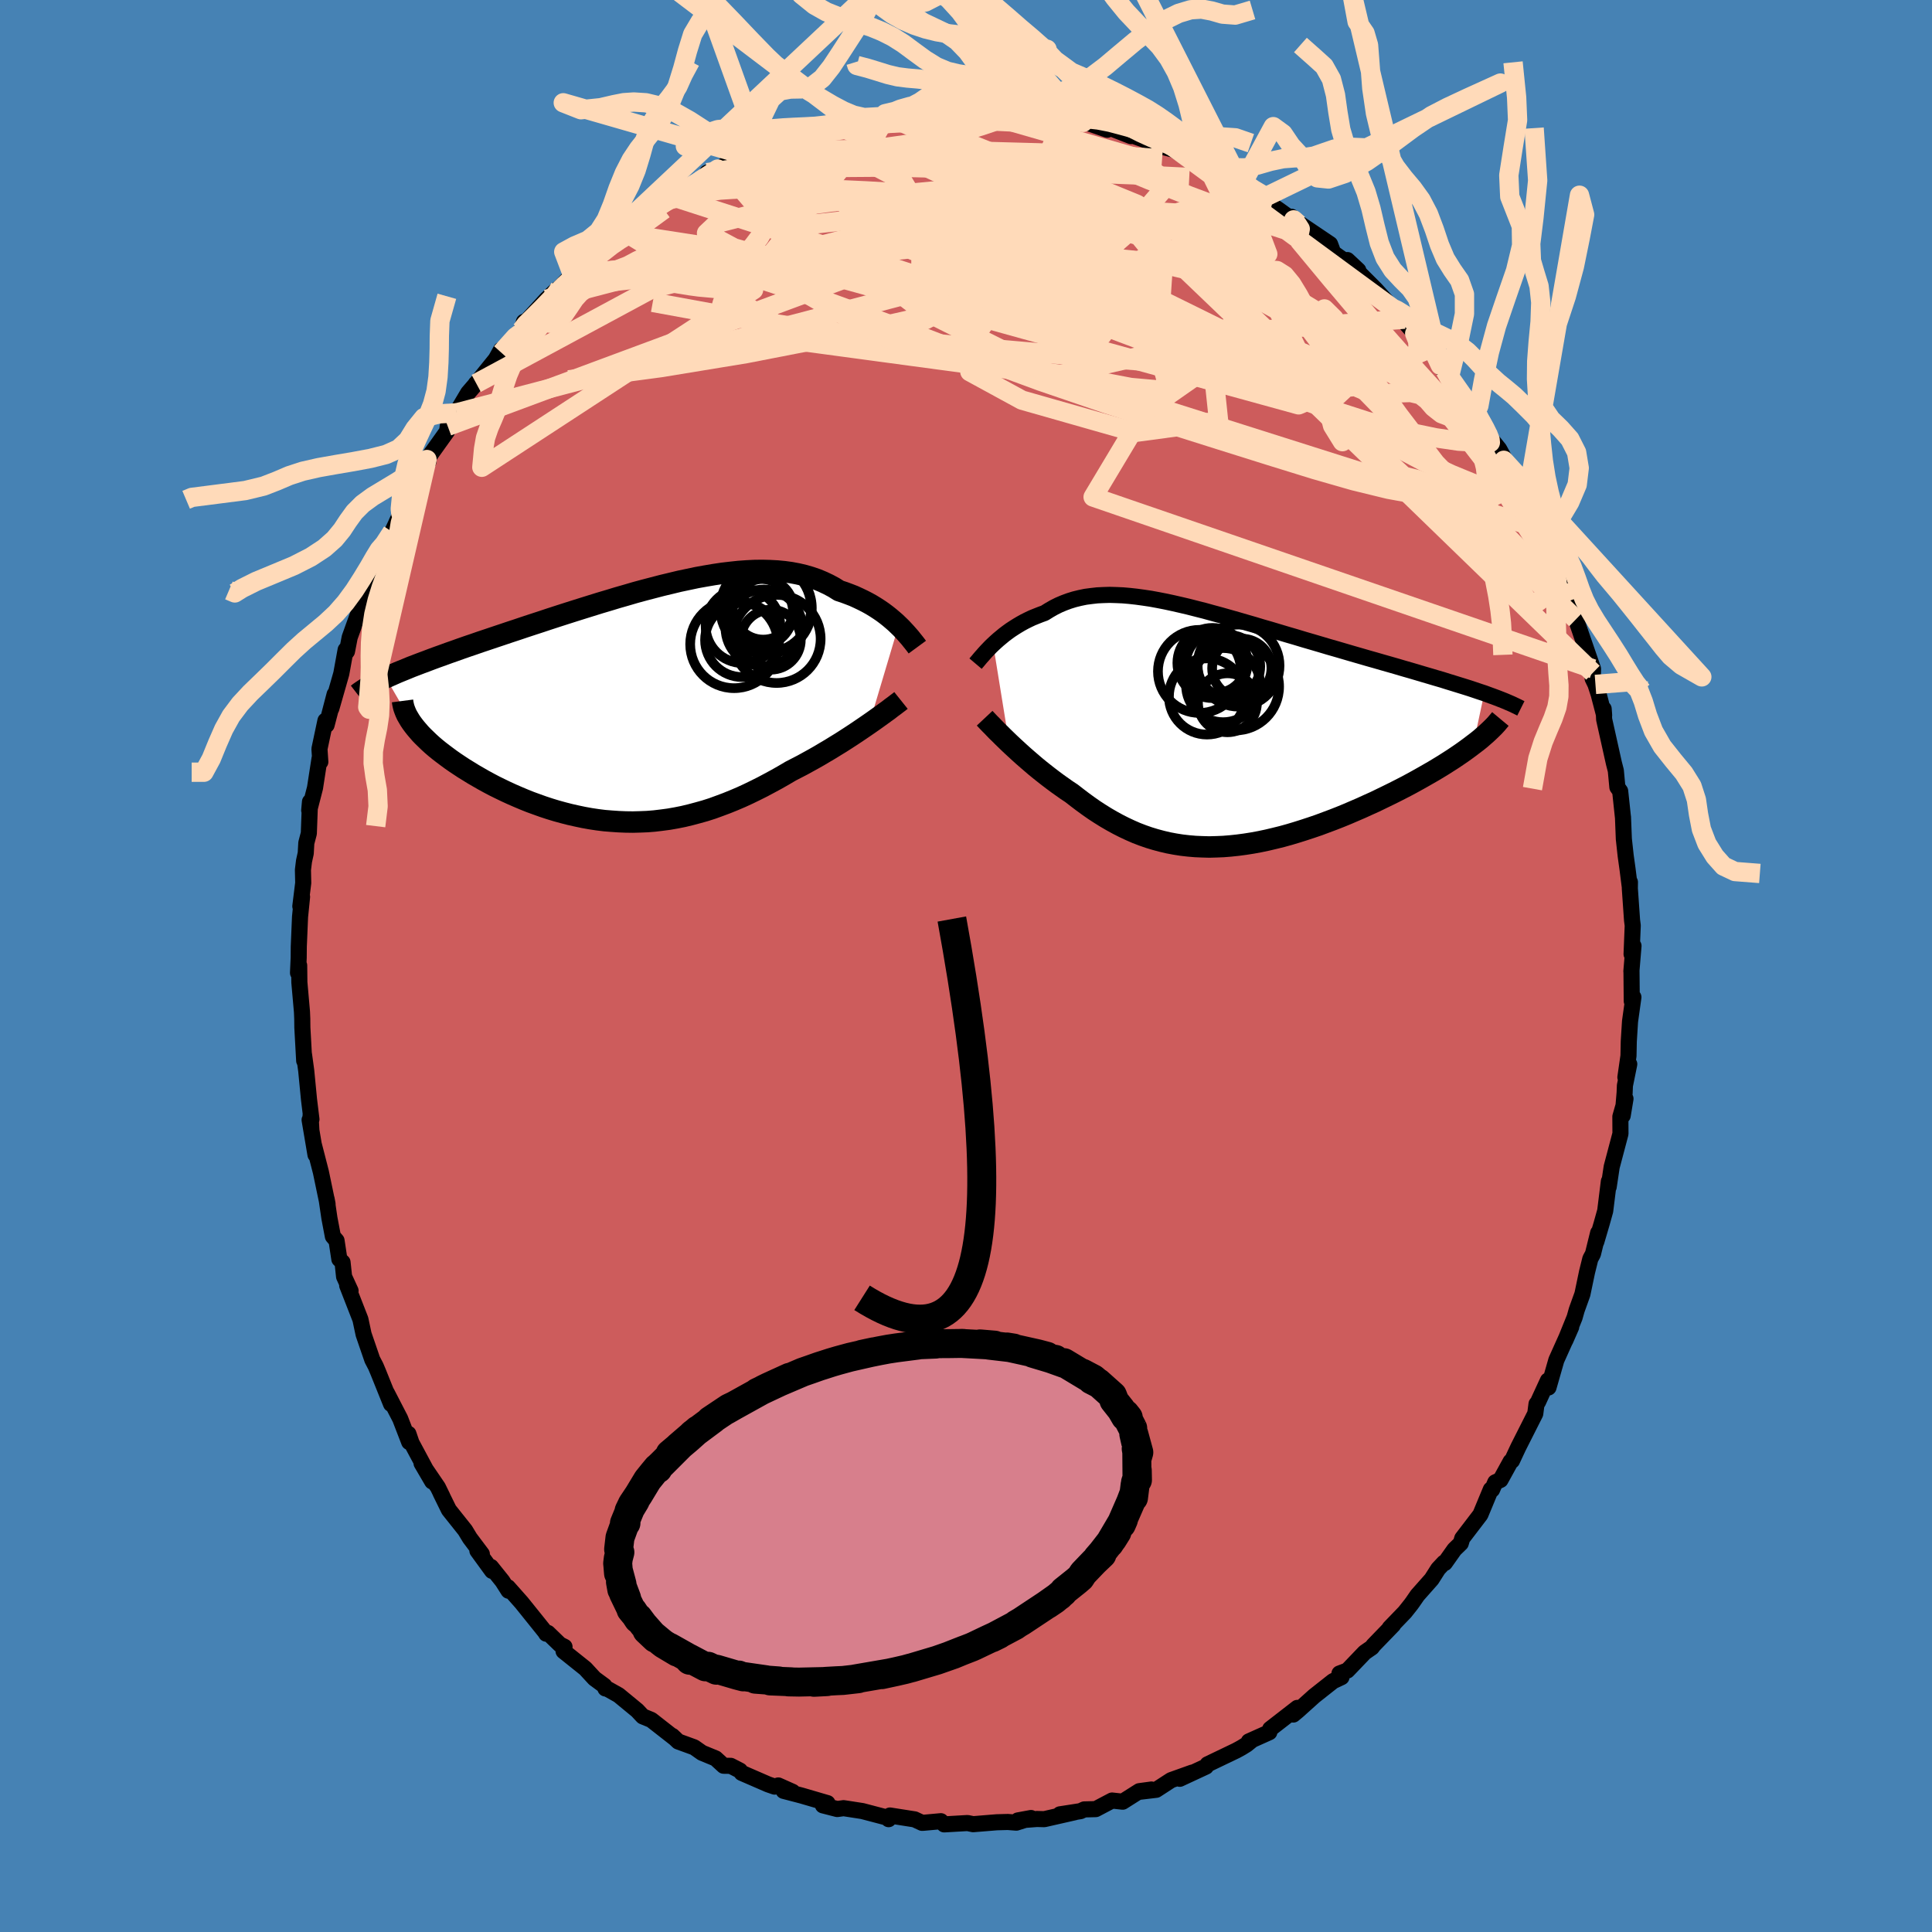 <svg viewBox="-100 -100 200 200" xmlns="http://www.w3.org/2000/svg" width="500" height="500" id="face-svg">
    <defs>
      <clipPath id="leftEyeClipPath">
        <polyline points="27.57,-8.18 27.28,-8.46 26.97,-8.73 26.64,-9.01 26.3,-9.28 25.94,-9.55 25.56,-9.81 25.16,-10.07 24.75,-10.32 24.32,-10.56 23.87,-10.79 23.41,-11.01 22.93,-11.23 22.44,-11.42 21.93,-11.61 21.41,-11.78 20.87,-12.12 20.31,-12.42 19.72,-12.7 19.12,-12.95 18.48,-13.17 17.83,-13.36 17.15,-13.52 16.46,-13.65 15.74,-13.75 15,-13.82 14.24,-13.86 13.46,-13.88 12.66,-13.87 11.85,-13.83 11.02,-13.77 10.18,-13.68 9.33,-13.58 8.46,-13.45 7.58,-13.3 6.69,-13.14 5.79,-12.95 4.89,-12.76 3.98,-12.54 3.06,-12.32 2.14,-12.08 1.22,-11.84 0.3,-11.59 -0.62,-11.32 -1.53,-11.06 -2.45,-10.78 -3.36,-10.51 -4.26,-10.23 -5.16,-9.95 -6.05,-9.67 -6.93,-9.39 -7.8,-9.11 -8.66,-8.83 -9.5,-8.55 -10.33,-8.28 -11.15,-8.01 -11.95,-7.74 -12.74,-7.48 -13.51,-7.22 -14.26,-6.97 -15,-6.72 -15.72,-6.48 -16.41,-6.24 -17.09,-6.01 -17.75,-5.78 -18.39,-5.55 -19.02,-5.33 -19.62,-5.11 -20.21,-4.9 -20.78,-4.69 -21.33,-4.48 -21.87,-4.28 -22.39,-4.08 -22.89,-3.89 -23.37,-3.69 -23.84,-3.5 -24.28,-3.32 -24.71,-3.13 -25.12,-2.95 -25.51,-2.77 -22.64,2.17 -22.42,2.45 -22.18,2.73 -21.93,3.02 -21.65,3.31 -21.35,3.6 -21.04,3.9 -20.71,4.2 -20.36,4.5 -19.99,4.8 -19.6,5.1 -19.2,5.4 -18.78,5.71 -18.35,6.01 -17.9,6.31 -17.43,6.62 -16.94,6.92 -16.44,7.23 -15.92,7.53 -15.38,7.84 -14.83,8.14 -14.26,8.44 -13.67,8.73 -13.07,9.02 -12.46,9.3 -11.84,9.57 -11.2,9.84 -10.55,10.1 -9.89,10.34 -9.22,10.58 -8.55,10.8 -7.86,11.01 -7.17,11.2 -6.47,11.38 -5.76,11.54 -5.05,11.69 -4.33,11.82 -3.6,11.93 -2.88,12.02 -2.14,12.08 -1.41,12.13 -0.67,12.16 0.07,12.17 0.81,12.15 1.56,12.12 2.3,12.06 3.05,11.97 3.8,11.87 4.54,11.74 5.29,11.59 6.04,11.41 6.79,11.21 7.54,11 8.29,10.76 9.03,10.49 9.78,10.21 10.52,9.91 11.27,9.59 12.01,9.25 12.75,8.89 13.49,8.52 14.22,8.13 14.96,7.73 15.68,7.32 16.41,6.89 17.01,6.58 17.61,6.27 18.21,5.94 18.79,5.62 19.37,5.29 19.94,4.95 20.5,4.62 21.05,4.28 21.59,3.95 22.12,3.61 22.63,3.28 23.13,2.95 23.62,2.62 24.09,2.3 24.54,1.99" />
      </clipPath>
      <clipPath id="rightEyeClipPath">
        <polyline points="-23.23,-8.7 -22.96,-8.95 -22.68,-9.2 -22.39,-9.44 -22.09,-9.69 -21.77,-9.93 -21.44,-10.17 -21.09,-10.4 -20.74,-10.62 -20.37,-10.84 -19.99,-11.05 -19.59,-11.25 -19.19,-11.44 -18.77,-11.61 -18.34,-11.78 -17.9,-11.94 -17.42,-12.24 -16.93,-12.52 -16.43,-12.77 -15.91,-12.99 -15.37,-13.19 -14.82,-13.36 -14.25,-13.5 -13.67,-13.62 -13.06,-13.7 -12.44,-13.77 -11.81,-13.8 -11.16,-13.82 -10.49,-13.8 -9.81,-13.77 -9.11,-13.71 -8.39,-13.63 -7.66,-13.53 -6.92,-13.42 -6.16,-13.28 -5.39,-13.13 -4.6,-12.96 -3.81,-12.78 -3,-12.59 -2.18,-12.38 -1.35,-12.17 -0.52,-11.94 0.33,-11.71 1.18,-11.47 2.03,-11.23 2.89,-10.98 3.76,-10.73 4.62,-10.47 5.49,-10.22 6.36,-9.96 7.23,-9.7 8.09,-9.45 8.95,-9.19 9.81,-8.94 10.66,-8.69 11.5,-8.44 12.34,-8.2 13.16,-7.96 13.98,-7.72 14.78,-7.49 15.57,-7.26 16.35,-7.04 17.11,-6.82 17.85,-6.61 18.58,-6.4 19.29,-6.19 19.99,-5.99 20.67,-5.79 21.34,-5.59 21.99,-5.4 22.63,-5.21 23.25,-5.03 23.85,-4.84 24.44,-4.66 25.02,-4.48 25.57,-4.31 26.11,-4.14 26.62,-3.97 27.12,-3.8 27.61,-3.64 26.48,1.66 26.1,1.95 25.69,2.25 25.27,2.55 24.83,2.85 24.37,3.16 23.9,3.46 23.4,3.78 22.89,4.09 22.36,4.41 21.82,4.72 21.26,5.04 20.69,5.36 20.11,5.68 19.51,6 18.89,6.32 18.26,6.64 17.61,6.96 16.95,7.28 16.27,7.61 15.58,7.92 14.88,8.24 14.16,8.55 13.44,8.86 12.71,9.16 11.97,9.45 11.22,9.73 10.47,10.01 9.71,10.27 8.95,10.52 8.19,10.76 7.42,10.99 6.66,11.2 5.89,11.39 5.13,11.57 4.37,11.73 3.61,11.87 2.85,11.99 2.1,12.09 1.35,12.17 0.61,12.23 -0.12,12.26 -0.85,12.28 -1.58,12.26 -2.29,12.23 -3,12.17 -3.7,12.09 -4.4,11.98 -5.09,11.85 -5.77,11.69 -6.44,11.51 -7.1,11.31 -7.76,11.08 -8.41,10.83 -9.05,10.55 -9.69,10.25 -10.32,9.93 -10.94,9.59 -11.56,9.23 -12.17,8.85 -12.77,8.46 -13.37,8.04 -13.96,7.61 -14.54,7.17 -15.12,6.72 -15.62,6.39 -16.1,6.05 -16.58,5.71 -17.05,5.36 -17.51,5.01 -17.97,4.65 -18.41,4.3 -18.85,3.94 -19.27,3.58 -19.69,3.22 -20.09,2.87 -20.48,2.52 -20.86,2.17 -21.23,1.83 -21.58,1.5" />
      </clipPath>
      <filter id="fuzzy">
        <feTurbulence id="turbulence" baseFrequency="0.05" numOctaves="3" type="noise" result="noise" />
        <feDisplacementMap in="SourceGraphic" in2="noise" scale="2" />
      </filter>
      <linearGradient id="rainbowGradient" x1="0%" y1="0%" x2="100%" y2="0%">
        <stop offset="0%" style="stop-color: [object Object]; stop-opacity: 1" />
        <stop offset="50%" style="stop-color: [object Object]; stop-opacity: 1" />
        <stop offset="100%" style="stop-color: [object Object]; stop-opacity: 1" />
      </linearGradient>
    </defs>
    <rect x="-100" y="-100" width="100%" height="100%" fill="rgb(70, 130, 180)" />
    <polyline id="faceContour" points="68.88,0.55 68.89,0.48 68.92,3.64 69.09,3.23 68.74,5.74 68.61,7.81 68.58,9.3 68.26,11.52 68.66,10.16 68.21,12.38 68.18,13.13 67.98,15.49 68.27,13.74 67.74,15.59 67.75,17.36 66.84,20.8 66.53,22.87 66.55,22.29 66.17,25.35 65.81,26.64 65.25,28.54 65.44,27.62 64.9,29.81 64.63,30.31 64.29,31.68 63.81,33.97 63.22,35.61 63,36.39 62.04,38.76 62.65,37.37 61.11,40.8 60.3,43.63 60.27,43.52 60.24,42.91 59.21,45.15 59.06,45.34 58.93,46.34 57.17,49.82 56.52,51.21 56.38,51.29 55.33,53.2 54.79,53.45 54.46,54.21 54.33,54.19 53.25,56.79 51.37,59.25 51.22,59.76 50.56,60.4 49.57,61.8 49.48,61.77 48.88,62.41 48.2,63.48 46.73,65.14 46.24,65.85 46.05,66.11 45.43,66.89 43.86,68.52 44.22,68.21 42.17,70.33 42.02,70.54 41.27,71.06 39.48,72.93 38.66,73.24 38.87,73.62 38,74.03 36.05,75.57 34.36,77.09 33.88,77.49 34.3,76.8 31.49,78.98 31.4,79.32 29.28,80.27 29.64,80.11 29.05,80.59 28.5,80.93 27.97,81.22 25.01,82.64 24.84,82.88 22.13,84.14 23.41,83.5 21.23,84.28 19.69,85.28 17.84,85.5 19.2,85.25 17.94,85.42 16.22,86.51 15.12,86.39 13.43,87.28 12.24,87.31 11.85,87.49 9.72,87.82 11.27,87.6 8.1,88.32 7.34,88.3 5.37,88.45 6.73,88.2 5.21,88.68 4.33,88.61 3.19,88.64 0.74,88.84 0.16,88.72 -2.26,88.86 -2.6,88.53 -4.37,88.69 -4.55,88.7 -5.32,88.34 -7.87,87.94 -8.01,88.32 -8.08,88.26 -8.22,88.14 -10.73,87.48 -12.67,87.18 -13.33,87.27 -14.81,86.89 -14.34,86.66 -17.04,85.87 -18.88,85.39 -17.95,85.49 -19.43,84.83 -19.81,84.95 -20.48,84.72 -23.22,83.53 -23.4,83.29 -24.35,82.8 -25.09,82.79 -25.92,82.03 -27.33,81.45 -28.14,80.88 -29.79,80.28 -30.4,79.7 -30.1,79.98 -32.58,78.04 -33.46,77.68 -34.03,77.07 -35.96,75.48 -37.12,74.83 -37.33,74.79 -37.44,74.51 -38.46,73.76 -39.41,72.73 -41.66,70.93 -41.56,70.48 -42.04,70.24 -43.28,69.04 -43.46,69.12 -43.55,68.96 -46.01,65.9 -47.42,64.31 -47.36,64.67 -47.99,63.68 -49.17,62.21 -49.06,62.62 -50.58,60.53 -50.12,60.87 -51.36,59.22 -51.85,58.41 -53.53,56.3 -54.39,54.55 -54.21,54.9 -54.67,53.96 -56.36,51.48 -55.26,53.36 -57.4,49.37 -57.72,48.43 -57.64,49.28 -58.57,46.87 -59.96,44.18 -59.52,45.34 -60.84,42.06 -61.1,41.44 -61.46,40.75 -62.36,38.13 -62.69,36.58 -62.87,36.12 -64.06,33.07 -63.71,33.62 -64.38,32.16 -64.54,30.67 -64.87,30.35 -65.16,28.43 -65.54,27.99 -65.9,26.09 -66.19,24.12 -66.09,24.65 -66.78,21.34 -67.5,18.54 -67.34,19.54 -67.95,15.93 -67.77,16.93 -67.85,15.46 -67.76,15.87 -68.01,13.83 -68.3,10.84 -68.53,9.16 -68.51,9.81 -68.7,6.36 -68.71,5.47 -68.74,4.75 -69.01,1.69 -69.03,-0.06 -69.15,0.71 -69.08,-0.85 -69.07,-2.01 -68.94,-5.09 -68.73,-7.16 -68.91,-6.18 -68.61,-8.6 -68.64,-9.95 -68.53,-10.85 -68.35,-11.67 -68.29,-12.74 -68.03,-13.73 -67.91,-17 -67.99,-16.11 -67.39,-18.44 -66.92,-21.48 -66.84,-21.13 -66.93,-22.47 -66.31,-25.4 -66.19,-24.95 -65.36,-28.13 -65.7,-26.66 -64.67,-30.26 -64.22,-32.73 -64.17,-32.45 -64.08,-32.57 -63.8,-34.02 -62.58,-37.41 -62.9,-36.16 -61.29,-41.2 -61.33,-40.43 -60.65,-42.19 -60.01,-43.65 -60.45,-42.38 -59.4,-44.95 -58.51,-46.88 -58.96,-45.92 -57.4,-49.07 -56.68,-50.76 -56.71,-50.52 -55.65,-52.21 -55.8,-52.43 -53.72,-55.34 -53.65,-55.87 -52.72,-57.26 -52.94,-56.97 -51.54,-59.33 -50.67,-60.34 -50.75,-60.28 -50.7,-60.31 -48.68,-62.81 -48.14,-63.78 -48.1,-63.49 -46.03,-65.8 -45.76,-66.69 -45.43,-66.83 -43.43,-69.02 -42.5,-69.89 -42.04,-70.24 -41.1,-71.23 -40.75,-71.59 -40.96,-71.25 -39.76,-72.75 -38.08,-74.16 -36.16,-75.93 -36.48,-75.6 -35.5,-76.09 -35.51,-76.13 -31.55,-79.02 -30.75,-79.74 -32.45,-78.41 -30.71,-79.75 -29.85,-79.99 -27.77,-81.14 -25.85,-82.29 -26.79,-82.13 -25.2,-82.73 -24.69,-83.17 -23.67,-83.56 -22.38,-83.8 -21.63,-84.54 -19.7,-85.1 -18.97,-85.52 -18.46,-85.69 -16.85,-85.92 -15.68,-86.46 -14.64,-86.57 -13.42,-87.07 -13.05,-87.08 -10.7,-87.81 -11.95,-87.39 -8.55,-87.94 -8.25,-88.04 -8.37,-88.23 -6.09,-88.39 -6.09,-88.47 -4.19,-88.59 -3.32,-88.86 -3.54,-88.72 -0.06,-88.68 0.78,-88.83 0.49,-88.61 1.2,-88.7 2.84,-88.63 4.76,-88.68 4.82,-88.56 7.03,-88.14 8.94,-88.14 7.49,-88.05 9.43,-88.2 10.57,-87.7 12.12,-87.33 11.09,-87.8 14.62,-86.57 14.87,-86.77 17.08,-85.91 16.84,-86.11 19.99,-84.99 19.61,-85.02 20.48,-84.76 21.56,-84.49 22.42,-83.92 23.28,-83.26 24.81,-82.8 24.89,-82.98 26.47,-82.15 28.15,-81.31 28.54,-80.85 29.24,-80.51 31.03,-79.63 31.23,-79.07 32.43,-78.24 34.42,-76.8 33.69,-77.56 33.37,-77.55 34.5,-76.88 37.69,-74.73 38.02,-73.83 38.62,-73.4 40.61,-72.02 39.48,-73.08 40.9,-71.55 42.4,-70.05 44.17,-68.09 44.47,-67.78 44.56,-67.63 46.75,-65.13 45.4,-66.96 47.89,-63.86 48.82,-63 49.1,-62.19 49.27,-61.9 50.91,-59.97 49.6,-61.65 51.81,-58.5 53.27,-56.23 52.87,-57.52 53.01,-56.98 54.21,-54.73 55.19,-53.52 55.92,-52.19 55.67,-52.35 56.46,-51.3 58,-47.91 58.24,-47.75 59.38,-44.91 58.98,-46.08 59.45,-45.25 60.33,-43.17 61.38,-40.27 62.38,-37.77 61.95,-39.63 62.36,-37.94 62.91,-36.46 63.27,-35.67 63.14,-35.89 64.91,-30.76 64.9,-30.36 64.87,-29.75 65.16,-29.15 65.49,-28.14 66.06,-25.96 66.01,-26.62 66.06,-25.53 67.07,-21 67.27,-20.22 67.43,-18.51 67.72,-18.1 68.01,-15.37 68.01,-15.42 68.1,-13.15 68.29,-11.41 68.48,-10.05 68.72,-8.16 68.73,-8.68 68.72,-8.02 68.95,-4.73 69.02,-4.19 68.9,-1.23 69.1,-2.08 68.88,0.55 68.89,0.48" fill="rgb(205, 92, 92)" stroke="black" stroke-width="1.667" stroke-linejoin="round" filter="url(#fuzzy)" />
    <g transform="translate(26.04 -24.6)">
      <polyline id="rightCountour" points="-23.23,-8.7 -22.96,-8.95 -22.68,-9.2 -22.39,-9.44 -22.09,-9.69 -21.77,-9.93 -21.44,-10.17 -21.09,-10.4 -20.74,-10.62 -20.37,-10.84 -19.99,-11.05 -19.59,-11.25 -19.19,-11.44 -18.77,-11.61 -18.34,-11.78 -17.9,-11.94 -17.42,-12.24 -16.93,-12.52 -16.43,-12.77 -15.91,-12.99 -15.37,-13.19 -14.82,-13.36 -14.25,-13.5 -13.67,-13.62 -13.06,-13.7 -12.44,-13.77 -11.81,-13.8 -11.16,-13.82 -10.49,-13.8 -9.81,-13.77 -9.11,-13.71 -8.39,-13.63 -7.66,-13.53 -6.92,-13.42 -6.16,-13.28 -5.39,-13.13 -4.6,-12.96 -3.81,-12.78 -3,-12.59 -2.18,-12.38 -1.35,-12.17 -0.52,-11.94 0.33,-11.71 1.18,-11.47 2.03,-11.23 2.89,-10.98 3.76,-10.73 4.62,-10.47 5.49,-10.22 6.36,-9.96 7.23,-9.7 8.09,-9.45 8.95,-9.19 9.81,-8.94 10.66,-8.69 11.5,-8.44 12.34,-8.2 13.16,-7.96 13.98,-7.72 14.78,-7.49 15.57,-7.26 16.35,-7.04 17.11,-6.82 17.85,-6.61 18.58,-6.4 19.29,-6.19 19.99,-5.99 20.67,-5.79 21.34,-5.59 21.99,-5.4 22.63,-5.21 23.25,-5.03 23.85,-4.84 24.44,-4.66 25.02,-4.48 25.57,-4.31 26.11,-4.14 26.62,-3.97 27.12,-3.8 27.61,-3.64 26.48,1.66 26.1,1.95 25.69,2.25 25.27,2.55 24.83,2.85 24.37,3.16 23.9,3.46 23.4,3.78 22.89,4.09 22.36,4.41 21.82,4.72 21.26,5.04 20.69,5.36 20.11,5.68 19.51,6 18.89,6.32 18.26,6.64 17.61,6.96 16.95,7.28 16.27,7.61 15.58,7.92 14.88,8.24 14.16,8.55 13.44,8.86 12.71,9.16 11.97,9.45 11.22,9.73 10.47,10.01 9.71,10.27 8.95,10.52 8.19,10.76 7.42,10.99 6.66,11.2 5.89,11.39 5.13,11.57 4.37,11.73 3.61,11.87 2.85,11.99 2.1,12.09 1.35,12.17 0.61,12.23 -0.12,12.26 -0.85,12.28 -1.58,12.26 -2.29,12.23 -3,12.17 -3.7,12.09 -4.4,11.98 -5.09,11.85 -5.77,11.69 -6.44,11.51 -7.1,11.31 -7.76,11.08 -8.41,10.83 -9.05,10.55 -9.69,10.25 -10.32,9.93 -10.94,9.59 -11.56,9.23 -12.17,8.85 -12.77,8.46 -13.37,8.04 -13.96,7.61 -14.54,7.17 -15.12,6.72 -15.62,6.39 -16.1,6.05 -16.58,5.71 -17.05,5.36 -17.51,5.01 -17.97,4.65 -18.41,4.3 -18.85,3.94 -19.27,3.58 -19.69,3.22 -20.09,2.87 -20.48,2.52 -20.86,2.17 -21.23,1.83 -21.58,1.5" fill="white" stroke="white" stroke-width="0" stroke-linejoin="round" filter="url(#fuzzy)" />
    </g>
    <g transform="translate(-34.55 -27.07)">
      <polyline id="leftCountour" points="27.57,-8.18 27.28,-8.46 26.97,-8.73 26.64,-9.01 26.3,-9.28 25.94,-9.55 25.56,-9.81 25.16,-10.07 24.75,-10.32 24.32,-10.56 23.87,-10.79 23.41,-11.01 22.93,-11.23 22.44,-11.42 21.93,-11.61 21.41,-11.78 20.87,-12.12 20.31,-12.42 19.72,-12.7 19.12,-12.95 18.48,-13.17 17.83,-13.36 17.15,-13.52 16.46,-13.65 15.74,-13.75 15,-13.82 14.24,-13.86 13.46,-13.88 12.66,-13.87 11.85,-13.83 11.02,-13.77 10.18,-13.68 9.33,-13.58 8.46,-13.45 7.58,-13.3 6.69,-13.14 5.79,-12.95 4.89,-12.76 3.98,-12.54 3.06,-12.32 2.14,-12.08 1.22,-11.84 0.3,-11.59 -0.62,-11.32 -1.53,-11.06 -2.45,-10.78 -3.36,-10.51 -4.26,-10.23 -5.16,-9.95 -6.05,-9.67 -6.93,-9.39 -7.8,-9.11 -8.66,-8.83 -9.5,-8.55 -10.33,-8.28 -11.15,-8.01 -11.95,-7.74 -12.74,-7.48 -13.51,-7.22 -14.26,-6.97 -15,-6.72 -15.72,-6.48 -16.41,-6.24 -17.09,-6.01 -17.75,-5.78 -18.39,-5.55 -19.02,-5.33 -19.62,-5.11 -20.21,-4.9 -20.78,-4.69 -21.33,-4.48 -21.87,-4.28 -22.39,-4.08 -22.89,-3.89 -23.37,-3.69 -23.84,-3.5 -24.28,-3.32 -24.71,-3.13 -25.12,-2.95 -25.51,-2.77 -22.64,2.17 -22.42,2.45 -22.18,2.73 -21.93,3.02 -21.65,3.31 -21.35,3.6 -21.04,3.9 -20.71,4.2 -20.36,4.5 -19.99,4.8 -19.6,5.1 -19.2,5.4 -18.78,5.71 -18.35,6.01 -17.9,6.31 -17.43,6.62 -16.94,6.92 -16.44,7.23 -15.92,7.53 -15.38,7.84 -14.83,8.14 -14.26,8.44 -13.67,8.73 -13.07,9.02 -12.46,9.3 -11.84,9.57 -11.2,9.84 -10.55,10.1 -9.89,10.34 -9.22,10.58 -8.55,10.8 -7.86,11.01 -7.17,11.2 -6.47,11.38 -5.76,11.54 -5.05,11.69 -4.33,11.82 -3.6,11.93 -2.88,12.02 -2.14,12.08 -1.41,12.13 -0.67,12.16 0.07,12.17 0.81,12.15 1.56,12.12 2.3,12.06 3.05,11.97 3.8,11.87 4.54,11.74 5.29,11.59 6.04,11.41 6.79,11.21 7.54,11 8.29,10.76 9.03,10.49 9.78,10.21 10.52,9.91 11.27,9.59 12.01,9.25 12.75,8.89 13.49,8.52 14.22,8.13 14.96,7.73 15.68,7.32 16.41,6.89 17.01,6.58 17.61,6.27 18.21,5.94 18.79,5.62 19.37,5.29 19.94,4.95 20.5,4.62 21.05,4.28 21.59,3.95 22.12,3.61 22.63,3.28 23.13,2.95 23.62,2.62 24.09,2.3 24.54,1.99" fill="white" stroke="white" stroke-width="0" stroke-linejoin="round" filter="url(#fuzzy)" />
    </g>
    <g transform="translate(26.04 -24.6)">
      <polyline id="rightUpper" points="-25.05,-6.7 -24.94,-6.83 -24.81,-6.98 -24.67,-7.15 -24.51,-7.34 -24.33,-7.54 -24.14,-7.76 -23.93,-7.99 -23.71,-8.22 -23.48,-8.46 -23.23,-8.7 -22.96,-8.95 -22.68,-9.2 -22.39,-9.44 -22.09,-9.69 -21.77,-9.93 -21.44,-10.17 -21.09,-10.4 -20.74,-10.62 -20.37,-10.84 -19.99,-11.05 -19.59,-11.25 -19.19,-11.44 -18.77,-11.61 -18.34,-11.78 -17.9,-11.94 -17.42,-12.24 -16.93,-12.52 -16.43,-12.77 -15.91,-12.99 -15.37,-13.19 -14.82,-13.36 -14.25,-13.5 -13.67,-13.62 -13.06,-13.7 -12.44,-13.77 -11.81,-13.8 -11.16,-13.82 -10.49,-13.8 -9.81,-13.77 -9.11,-13.71 -8.39,-13.63 -7.66,-13.53 -6.92,-13.42 -6.16,-13.28 -5.39,-13.13 -4.6,-12.96 -3.81,-12.78 -3,-12.59 -2.18,-12.38 -1.35,-12.17 -0.52,-11.94 0.33,-11.71 1.18,-11.47 2.03,-11.23 2.89,-10.98 3.76,-10.73 4.62,-10.47 5.49,-10.22 6.36,-9.96 7.23,-9.7 8.09,-9.45 8.95,-9.19 9.81,-8.94 10.66,-8.69 11.5,-8.44 12.34,-8.2 13.16,-7.96 13.98,-7.72 14.78,-7.49 15.57,-7.26 16.35,-7.04 17.11,-6.82 17.85,-6.61 18.58,-6.4 19.29,-6.19 19.99,-5.99 20.67,-5.79 21.34,-5.59 21.99,-5.4 22.63,-5.21 23.25,-5.03 23.85,-4.84 24.44,-4.66 25.02,-4.48 25.57,-4.31 26.11,-4.14 26.62,-3.97 27.12,-3.8 27.61,-3.64 28.07,-3.47 28.51,-3.31 28.94,-3.15 29.35,-2.99 29.73,-2.84 30.1,-2.68 30.45,-2.53 30.79,-2.37 31.1,-2.22 31.4,-2.07" fill="none" stroke="black" stroke-width="1.667" stroke-linejoin="round" filter="url(#fuzzy)" />
      <polyline id="rightLower" points="-24.11,-1.05 -23.96,-0.89 -23.78,-0.7 -23.57,-0.48 -23.34,-0.25 -23.1,0 -22.83,0.28 -22.54,0.56 -22.24,0.86 -21.92,1.17 -21.58,1.5 -21.23,1.83 -20.86,2.17 -20.48,2.52 -20.09,2.87 -19.69,3.22 -19.27,3.58 -18.85,3.94 -18.41,4.3 -17.97,4.65 -17.51,5.01 -17.05,5.36 -16.58,5.71 -16.1,6.05 -15.62,6.39 -15.12,6.72 -14.54,7.17 -13.96,7.61 -13.37,8.04 -12.77,8.46 -12.17,8.85 -11.56,9.23 -10.94,9.59 -10.32,9.93 -9.69,10.25 -9.05,10.55 -8.41,10.83 -7.76,11.08 -7.1,11.31 -6.44,11.51 -5.77,11.69 -5.09,11.85 -4.4,11.98 -3.7,12.09 -3,12.17 -2.29,12.23 -1.58,12.26 -0.85,12.28 -0.12,12.26 0.61,12.23 1.35,12.17 2.1,12.09 2.85,11.99 3.61,11.87 4.37,11.73 5.13,11.57 5.89,11.39 6.66,11.2 7.42,10.99 8.19,10.76 8.95,10.52 9.71,10.27 10.47,10.01 11.22,9.73 11.97,9.45 12.71,9.16 13.44,8.86 14.16,8.55 14.88,8.24 15.58,7.92 16.27,7.61 16.95,7.28 17.61,6.96 18.26,6.64 18.89,6.32 19.51,6 20.11,5.68 20.69,5.36 21.26,5.04 21.82,4.72 22.36,4.41 22.89,4.09 23.4,3.78 23.9,3.46 24.37,3.16 24.83,2.85 25.27,2.55 25.69,2.25 26.1,1.95 26.48,1.66 26.85,1.38 27.2,1.1 27.52,0.82 27.83,0.55 28.12,0.28 28.39,0.02 28.64,-0.23 28.87,-0.48 29.08,-0.73 29.28,-0.97" fill="none" stroke="black" stroke-width="2.222" stroke-linejoin="round" filter="url(#fuzzy)" />
      <circle r="3.238" cx="1.183" cy="-6.417" stroke="black" fill="none" stroke-width="1.0" filter="url(#fuzzy)" clip-path="url(#rightEyeClipPath)" /><circle r="4.248" cx="2.168" cy="-6.497" stroke="black" fill="none" stroke-width="1.0" filter="url(#fuzzy)" clip-path="url(#rightEyeClipPath)" /><circle r="3.052" cx="1.028" cy="-2.647" stroke="black" fill="none" stroke-width="1.0" filter="url(#fuzzy)" clip-path="url(#rightEyeClipPath)" /><circle r="3.068" cx="2.508" cy="-6.217" stroke="black" fill="none" stroke-width="1.0" filter="url(#fuzzy)" clip-path="url(#rightEyeClipPath)" /><circle r="3.632" cx="-0.527" cy="-6.767" stroke="black" fill="none" stroke-width="1.0" filter="url(#fuzzy)" clip-path="url(#rightEyeClipPath)" /><circle r="3.838" cx="0.578" cy="-4.477" stroke="black" fill="none" stroke-width="1.0" filter="url(#fuzzy)" clip-path="url(#rightEyeClipPath)" /><circle r="4.544" cx="1.828" cy="-4.327" stroke="black" fill="none" stroke-width="1.0" filter="url(#fuzzy)" clip-path="url(#rightEyeClipPath)" /><circle r="4.302" cx="-1.867" cy="-5.897" stroke="black" fill="none" stroke-width="1.0" filter="url(#fuzzy)" clip-path="url(#rightEyeClipPath)" /><circle r="3.944" cx="-1.087" cy="-3.302" stroke="black" fill="none" stroke-width="1.0" filter="url(#fuzzy)" clip-path="url(#rightEyeClipPath)" /><circle r="3.104" cx="-0.157" cy="-6.772" stroke="black" fill="none" stroke-width="1.0" filter="url(#fuzzy)" clip-path="url(#rightEyeClipPath)" />
      </g>
    <g transform="translate(-34.55 -27.07)">
      <polyline id="leftUpper" points="29.51,-5.94 29.4,-6.09 29.27,-6.26 29.12,-6.45 28.95,-6.66 28.77,-6.89 28.56,-7.13 28.34,-7.38 28.1,-7.64 27.85,-7.91 27.57,-8.18 27.28,-8.46 26.97,-8.73 26.64,-9.01 26.3,-9.28 25.94,-9.55 25.56,-9.81 25.16,-10.07 24.75,-10.32 24.32,-10.56 23.87,-10.79 23.41,-11.01 22.93,-11.23 22.44,-11.42 21.93,-11.61 21.41,-11.78 20.87,-12.12 20.31,-12.42 19.72,-12.7 19.12,-12.95 18.48,-13.17 17.83,-13.36 17.15,-13.52 16.46,-13.65 15.74,-13.75 15,-13.82 14.24,-13.86 13.46,-13.88 12.66,-13.87 11.85,-13.83 11.02,-13.77 10.18,-13.68 9.33,-13.58 8.46,-13.45 7.58,-13.3 6.69,-13.14 5.79,-12.95 4.89,-12.76 3.98,-12.54 3.06,-12.32 2.14,-12.08 1.22,-11.84 0.3,-11.59 -0.62,-11.32 -1.53,-11.06 -2.45,-10.78 -3.36,-10.51 -4.26,-10.23 -5.16,-9.95 -6.05,-9.67 -6.93,-9.39 -7.8,-9.11 -8.66,-8.83 -9.5,-8.55 -10.33,-8.28 -11.15,-8.01 -11.95,-7.74 -12.74,-7.48 -13.51,-7.22 -14.26,-6.97 -15,-6.72 -15.72,-6.48 -16.41,-6.24 -17.09,-6.01 -17.75,-5.78 -18.39,-5.55 -19.02,-5.33 -19.62,-5.11 -20.21,-4.9 -20.78,-4.69 -21.33,-4.48 -21.87,-4.28 -22.39,-4.08 -22.89,-3.89 -23.37,-3.69 -23.84,-3.5 -24.28,-3.32 -24.71,-3.13 -25.12,-2.95 -25.51,-2.77 -25.88,-2.6 -26.24,-2.42 -26.57,-2.25 -26.89,-2.08 -27.19,-1.91 -27.48,-1.74 -27.74,-1.57 -28,-1.4 -28.23,-1.24 -28.45,-1.07" fill="none" stroke="black" stroke-width="2.222" stroke-linejoin="round" filter="url(#fuzzy)" />
      <polyline id="leftLower" points="27.82,-0.42 27.62,-0.26 27.38,-0.08 27.12,0.12 26.82,0.34 26.5,0.59 26.15,0.84 25.78,1.11 25.39,1.39 24.97,1.69 24.54,1.99 24.09,2.3 23.62,2.62 23.13,2.95 22.63,3.28 22.12,3.61 21.59,3.95 21.05,4.28 20.5,4.62 19.94,4.95 19.37,5.29 18.79,5.62 18.21,5.94 17.61,6.27 17.01,6.58 16.41,6.89 15.68,7.32 14.96,7.73 14.22,8.13 13.49,8.52 12.75,8.89 12.01,9.25 11.27,9.59 10.52,9.91 9.78,10.21 9.03,10.49 8.29,10.76 7.54,11 6.79,11.21 6.04,11.41 5.29,11.59 4.54,11.74 3.8,11.87 3.05,11.97 2.3,12.06 1.56,12.12 0.81,12.15 0.07,12.17 -0.67,12.16 -1.41,12.13 -2.14,12.08 -2.88,12.02 -3.6,11.93 -4.33,11.82 -5.05,11.69 -5.76,11.54 -6.47,11.38 -7.17,11.2 -7.86,11.01 -8.55,10.8 -9.22,10.58 -9.89,10.34 -10.55,10.1 -11.2,9.84 -11.84,9.57 -12.46,9.3 -13.07,9.02 -13.67,8.73 -14.26,8.44 -14.83,8.14 -15.38,7.84 -15.92,7.53 -16.44,7.23 -16.94,6.92 -17.43,6.62 -17.9,6.31 -18.35,6.01 -18.78,5.71 -19.2,5.4 -19.6,5.1 -19.99,4.8 -20.36,4.5 -20.71,4.2 -21.04,3.9 -21.35,3.6 -21.65,3.31 -21.93,3.02 -22.18,2.73 -22.42,2.45 -22.64,2.17 -22.84,1.9 -23.02,1.63 -23.18,1.36 -23.33,1.1 -23.45,0.84 -23.55,0.59 -23.64,0.34 -23.7,0.1 -23.75,-0.14 -23.78,-0.37" fill="none" stroke="black" stroke-width="2.222" stroke-linejoin="round" filter="url(#fuzzy)" />
      <circle r="4.562" cx="14.94" cy="-6.79" stroke="black" fill="none" stroke-width="1.0" filter="url(#fuzzy)" clip-path="url(#leftEyeClipPath)" /><circle r="3.508" cx="13.14" cy="-9.53" stroke="black" fill="none" stroke-width="1.0" filter="url(#fuzzy)" clip-path="url(#leftEyeClipPath)" /><circle r="3.832" cx="11.37" cy="-6.675" stroke="black" fill="none" stroke-width="1.0" filter="url(#fuzzy)" clip-path="url(#leftEyeClipPath)" /><circle r="4.738" cx="13.85" cy="-9.97" stroke="black" fill="none" stroke-width="1.0" filter="url(#fuzzy)" clip-path="url(#leftEyeClipPath)" /><circle r="4.614" cx="13.91" cy="-10.015" stroke="black" fill="none" stroke-width="1.0" filter="url(#fuzzy)" clip-path="url(#leftEyeClipPath)" /><circle r="3.972" cx="13.625" cy="-7.935" stroke="black" fill="none" stroke-width="1.0" filter="url(#fuzzy)" clip-path="url(#leftEyeClipPath)" /><circle r="4.548" cx="10.545" cy="-6.24" stroke="black" fill="none" stroke-width="1.0" filter="url(#fuzzy)" clip-path="url(#leftEyeClipPath)" /><circle r="3.142" cx="13.56" cy="-9.86" stroke="black" fill="none" stroke-width="1.0" filter="url(#fuzzy)" clip-path="url(#leftEyeClipPath)" /><circle r="3.864" cx="11.46" cy="-8.15" stroke="black" fill="none" stroke-width="1.0" filter="url(#fuzzy)" clip-path="url(#leftEyeClipPath)" /><circle r="3.104" cx="14.345" cy="-6.71" stroke="black" fill="none" stroke-width="1.0" filter="url(#fuzzy)" clip-path="url(#leftEyeClipPath)" />
    </g>
    <g id="hairs">
      <polyline points="-6.09,-88.39 -5.48,-88.48 -4.31,-88.56 -2.95,-88.6 -1.49,-88.6 -0.02,-88.58 1.34,-88.54 2.54,-88.51 3.58,-88.48 4.47,-88.45 5.15,-88.43 5.52,-88.42 5.42,-88.45 4.75,-88.51 3.36,-88.59" fill="none" stroke="rgb(255, 218, 185)" stroke-width="2" stroke-linejoin="round" filter="url(#fuzzy)" /><polyline points="-4.19,-88.59 -3.43,-88.72 -2.36,-88.74 -1.17,-88.73 -0.11,-88.71 0.81,-88.69 1.64,-88.67 2.43,-88.63 3.12,-88.57 3.67,-88.51 3.98,-88.43 4.02,-88.34 3.77,-88.25 3.23,-88.15 2.41,-88.03 1.29,-87.9 -0.15,-87.75 -1.94,-87.58 -4.14,-87.42 -6.8,-87.28 -9.95,-87.14" fill="none" stroke="rgb(255, 218, 185)" stroke-width="2" stroke-linejoin="round" filter="url(#fuzzy)" /><polyline points="53.01,-56.98 53.74,-55.36 53.63,-54.51 52.69,-54.24 51.01,-54.33 48.61,-54.68 45.46,-55.33 41.47,-56.4 36.57,-57.98 30.72,-60.08 23.91,-62.63 16.12,-65.55 7.33,-68.89 -2.51,-72.8 -13.41,-77.47" fill="none" stroke="rgb(255, 218, 185)" stroke-width="2" stroke-linejoin="round" filter="url(#fuzzy)" /><polyline points="-13.42,-87.07 -12.53,-87.22 -11.26,-87.37 -9.78,-87.47 -8.15,-87.54 -6.42,-87.59 -4.62,-87.61 -2.76,-87.6 -0.86,-87.57 1.06,-87.52 2.98,-87.46 4.85,-87.37 6.61,-87.29 8.18,-87.21 9.48,-87.16 10.49,-87.16 11.18,-87.2 11.52,-87.32 11.55,-87.46" fill="none" stroke="rgb(255, 218, 185)" stroke-width="2" stroke-linejoin="round" filter="url(#fuzzy)" /><polyline points="-36.16,-75.93 -35.99,-75.92 -35.12,-76.42 -33.8,-77.29 -32.35,-78.26 -31.02,-79.14 -29.86,-79.89 -28.79,-80.54 -27.79,-81.13 -26.9,-81.67 -26.21,-82.11 -25.81,-82.4 -25.7,-82.5 -25.87,-82.39 -26.4,-82.03 -27.57,-81.29" fill="none" stroke="rgb(255, 218, 185)" stroke-width="2" stroke-linejoin="round" filter="url(#fuzzy)" /><polyline points="55.67,-52.35 56.39,-50.96 56.73,-49.69 56.5,-49.01 55.69,-48.92 54.35,-49.27 52.54,-49.94 50.25,-50.88 47.43,-52.2 43.99,-54.02 39.88,-56.43 35.05,-59.42 29.54,-62.93 23.34,-66.91 16.46,-71.34 8.85,-76.25 0.5,-81.77" fill="none" stroke="rgb(255, 218, 185)" stroke-width="2" stroke-linejoin="round" filter="url(#fuzzy)" /><polyline points="62.38,-37.77 62.06,-38.63 61.67,-38.72 60.98,-38.88 59.86,-39.37 58.26,-40.25 56.09,-41.67 53.29,-43.78 49.81,-46.68 45.65,-50.39 40.82,-54.86 35.31,-60.06 29.13,-65.97 22.21,-72.6 14.29,-80.01" fill="none" stroke="rgb(255, 218, 185)" stroke-width="2" stroke-linejoin="round" filter="url(#fuzzy)" /><polyline points="55.92,-52.19 55.92,-51.86 56.09,-50.89 56.03,-49.85 55.57,-49.08 54.65,-48.64 53.31,-48.45 51.55,-48.41 49.39,-48.51 46.8,-48.79 43.73,-49.35 40.16,-50.22 36.08,-51.39 31.49,-52.81 26.36,-54.42 20.69,-56.21 14.48,-58.22 7.72,-60.53 0.44,-63.21 -7.41,-66.23 -16.02,-69.38 -25.6,-72.49" fill="none" stroke="rgb(255, 218, 185)" stroke-width="2" stroke-linejoin="round" filter="url(#fuzzy)" /><polyline points="49.6,-61.65 51.31,-59.21 52.26,-57.9 52.8,-57.14 53.2,-56.5 53.54,-55.87 53.79,-55.31 53.92,-54.89 53.89,-54.64 53.69,-54.56 53.31,-54.7 52.7,-55.11 51.83,-55.85 50.65,-56.96 49.18,-58.42 47.43,-60.2 45.45,-62.29 43.24,-64.73 40.73,-67.64 37.8,-71.11 34.45,-75.15" fill="none" stroke="rgb(255, 218, 185)" stroke-width="2" stroke-linejoin="round" filter="url(#fuzzy)" /><polyline points="29.24,-80.51 30.32,-79.74 30.67,-78.98 30.51,-78.24 29.77,-77.58 28.51,-76.95 26.79,-76.23 24.66,-75.36 22.07,-74.33 18.91,-73.19 15.08,-71.99 10.54,-70.76 5.29,-69.46 -0.66,-68.07 -7.3,-66.56 -14.66,-64.97 -22.78,-63.39 -31.62,-61.94 -41.12,-60.68" fill="none" stroke="rgb(255, 218, 185)" stroke-width="2" stroke-linejoin="round" filter="url(#fuzzy)" /><polyline points="-19.7,-85.1 -18.91,-85.42 -17.79,-85.69 -16.41,-85.96 -14.89,-86.23 -13.3,-86.49 -11.69,-86.74 -10.07,-86.97 -8.47,-87.17 -6.9,-87.37 -5.37,-87.55 -3.93,-87.72 -2.56,-87.88 -1.29,-88.02 -0.12,-88.15 0.95,-88.26 1.87,-88.35 2.61,-88.42 3.1,-88.48 3.27,-88.54 3.04,-88.6 2.42,-88.64 1.49,-88.65" fill="none" stroke="rgb(255, 218, 185)" stroke-width="2" stroke-linejoin="round" filter="url(#fuzzy)" /><polyline points="46.75,-65.13 46.45,-65.47 46.76,-64.69 46.81,-63.87 46.39,-63.25 45.54,-62.8 44.28,-62.45 42.64,-62.16 40.61,-61.94 38.15,-61.81 35.22,-61.78 31.8,-61.86 27.87,-62.02 23.41,-62.26 18.41,-62.6 12.86,-63.04 6.74,-63.55 0.02,-64.14 -7.31,-64.84 -15.19,-65.78 -23.56,-67.08 -32.43,-68.7" fill="none" stroke="rgb(255, 218, 185)" stroke-width="2" stroke-linejoin="round" filter="url(#fuzzy)" /><polyline points="-32.45,-78.41 -30.67,-79.32 -28.33,-79.91 -25.47,-80.32 -22.23,-80.53 -18.65,-80.56 -14.69,-80.44 -10.31,-80.24 -5.51,-79.96 -0.3,-79.61 5.26,-79.18 11.03,-78.7 16.88,-78.24 22.61,-77.89 28.04,-77.74" fill="none" stroke="rgb(255, 218, 185)" stroke-width="2" stroke-linejoin="round" filter="url(#fuzzy)" /><polyline points="-24.69,-83.17 -23.44,-83.49 -21.71,-83.81 -19.56,-84.12 -17.06,-84.35 -14.28,-84.48 -11.23,-84.51 -7.95,-84.5 -4.5,-84.45 -0.93,-84.39 2.7,-84.31 6.34,-84.21 9.95,-84.1 13.49,-83.97 16.94,-83.8 20.3,-83.55" fill="none" stroke="rgb(255, 218, 185)" stroke-width="2" stroke-linejoin="round" filter="url(#fuzzy)" /><polyline points="34.42,-76.8 33.92,-77.24 33.94,-77.17 34.3,-76.77 34.6,-76.3 34.54,-76 33.97,-75.99 32.85,-76.27 31.21,-76.8 29.08,-77.53 26.43,-78.48 23.13,-79.72 19.05,-81.34 14.09,-83.4 8.2,-85.83" fill="none" stroke="rgb(255, 218, 185)" stroke-width="2" stroke-linejoin="round" filter="url(#fuzzy)" /><polyline points="59.38,-44.91 59.31,-45.29 59.64,-44.58 60.14,-43.38 60.57,-42.27 60.81,-41.57 60.81,-41.37 60.59,-41.6 60.17,-42.18 59.56,-43.09 58.73,-44.35 57.66,-46.06 56.32,-48.3 54.7,-51.17 52.79,-54.73 50.58,-58.96" fill="none" stroke="rgb(255, 218, 185)" stroke-width="2" stroke-linejoin="round" filter="url(#fuzzy)" /><polyline points="0.78,-88.83 0.87,-88.71 1.5,-88.66 2.33,-88.59 3.1,-88.48 3.67,-88.32 3.93,-88.13 3.86,-87.9 3.42,-87.63 2.63,-87.32 1.49,-86.94 0,-86.49 -1.88,-85.97 -4.16,-85.39 -6.87,-84.75 -10.04,-84.06 -13.73,-83.33 -18.05,-82.49 -23.29,-81.43" fill="none" stroke="rgb(255, 218, 185)" stroke-width="2" stroke-linejoin="round" filter="url(#fuzzy)" /><polyline points="-27.77,-81.14 -26.41,-81.82 -24.95,-82.11 -22.92,-82.3 -20.3,-82.45 -17.16,-82.57 -13.59,-82.66 -9.62,-82.69 -5.33,-82.65 -0.81,-82.54 3.87,-82.38 8.63,-82.21 13.43,-82.05 18.25,-81.87 23.11,-81.63" fill="none" stroke="rgb(255, 218, 185)" stroke-width="2" stroke-linejoin="round" filter="url(#fuzzy)" /><polyline points="51.81,-58.5 52.64,-57.35 53,-56.9 53.35,-56.34 53.73,-55.65 54.05,-55 54.25,-54.5 54.28,-54.19 54.13,-54.09 53.77,-54.24 53.16,-54.71 52.29,-55.54 51.11,-56.76 49.62,-58.37 47.76,-60.4 45.49,-62.9 42.79,-65.94 39.8,-69.49 36.88,-73.26" fill="none" stroke="rgb(255, 218, 185)" stroke-width="2" stroke-linejoin="round" filter="url(#fuzzy)" /><polyline points="62.36,-37.94 37.26,-63.71 34.82,-66.94 38.19,-63.65 41.16,-60.81 40.16,-61.05 34.87,-63.47 27.83,-65.77 22.58,-66.32 21.54,-65.02 24.9,-62.83 30.77,-60.99 36.42,-60.44 39.63,-61.6 39.77,-64.2 38.1,-67.03 37.1,-68.02 39,-65.11 44.81,-57.03 54.79,-43.97 63.14,-35.89" fill="none" stroke="rgb(255, 218, 185)" stroke-width="2" stroke-linejoin="round" filter="url(#fuzzy)" /><polyline points="45.4,-66.96 25.2,-65.4 26.15,-56.4 17.52,-55.24 5.79,-58.58 0.4,-61.52 3.31,-62.17 10.54,-61.13 17.04,-59.89 20.3,-59.6 20.74,-60.63 20.13,-62.82 19.86,-65.82 20.2,-69.3 20.44,-72.88 19.2,-76.19 14.98,-79.2 7.66,-82.19 0.37,-85.12 -2.85,-87.14 -10.7,-87.81" fill="none" stroke="rgb(255, 218, 185)" stroke-width="2" stroke-linejoin="round" filter="url(#fuzzy)" /><polyline points="-35.5,-76.09 -16.69,-64.61 9.25,-61.11 19.35,-63.42 19.62,-66.01 16.24,-66.96 11.67,-67.18 6.73,-67.83 1.94,-69.21 -2.14,-71.02 -4.67,-72.82 -4.6,-74.14 -1.43,-74.44 4.13,-73.25 10.39,-70.71 15.61,-68.03 17.75,-67.43 12.03,-70.29 -10.06,-72.06 -53.65,-55.87" fill="none" stroke="rgb(255, 218, 185)" stroke-width="2" stroke-linejoin="round" filter="url(#fuzzy)" /><polyline points="-52.72,-57.26 -0.64,-70.95 11.29,-78.69 12.25,-81.71 12.66,-81.86 14.15,-80.3 15.09,-77.54 14.02,-73.98 10.78,-70.48 6.24,-68.26 1.94,-68.04 -0.35,-69.24 1.08,-70.27 7.23,-69.71 17.43,-67.38 27.91,-64.41 30.73,-63.3 13.97,-68.17 -36.16,-75.93" fill="none" stroke="rgb(255, 218, 185)" stroke-width="2" stroke-linejoin="round" filter="url(#fuzzy)" /><polyline points="-50.7,-60.31 -32.51,-70.11 -9.44,-76.03 3.08,-78.37 3.12,-79.13 -4.04,-79.25 -12.42,-79.15 -18.3,-79.1 -20.34,-79.25 -18.53,-79.55 -13.34,-79.76 -5.52,-79.57 3.61,-78.75 12.13,-77.34 17.89,-75.6 19.35,-73.83 16.46,-72.16 10.97,-70.69 5.67,-69.83 2.89,-70.48 3.85,-72.79 10.84,-73.56 30.18,-64.02 64.9,-30.36" fill="none" stroke="rgb(255, 218, 185)" stroke-width="2" stroke-linejoin="round" filter="url(#fuzzy)" /><polyline points="-13.42,-87.07 3.17,-79.26 7.1,-75.4 12.08,-74.76 13.42,-75.74 10.51,-77.33 6.71,-79.02 5.15,-80.41 6.26,-81.18 8.26,-81.37 9.03,-81.32 7.88,-81.32 5.66,-81.18 2.64,-80.21 -4.53,-78.05 -19.73,-76.36 -25.2,-82.73" fill="none" stroke="rgb(255, 218, 185)" stroke-width="2" stroke-linejoin="round" filter="url(#fuzzy)" /><polyline points="64.91,-30.76 13.16,-48.55 18.44,-57.36 26.96,-63.31 28.1,-69.24 23.68,-74.8 17.7,-78.85 13.52,-80.56 12.57,-79.66 13.91,-76.69 15.21,-73.05 14.86,-70.6 13.76,-70.81 14.52,-73.69 18.08,-77.68 21,-81.05 17.58,-83.69 0.49,-88.61" fill="none" stroke="rgb(255, 218, 185)" stroke-width="2" stroke-linejoin="round" filter="url(#fuzzy)" /><polyline points="59.45,-45.25 32.8,-53.7 8.52,-61.39 -4.8,-68.04 -10.68,-72.56 -9.92,-74.7 -4.01,-74.75 3.74,-73.38 10.06,-71.41 13.38,-69.39 13.63,-67.68 10.94,-66.65 5.19,-66.85 -2.83,-68.64 -10.04,-71.61 -11.76,-74.59 -5.35,-76.33 4.57,-76.41 1.66,-75.07 -42.04,-70.24" fill="none" stroke="rgb(255, 218, 185)" stroke-width="2" stroke-linejoin="round" filter="url(#fuzzy)" /><polyline points="-3.54,-88.72 18.65,-67.27 13.72,-71.24 10.55,-76.18 7.64,-77.11 2.76,-74.86 -2.08,-71.36 -4.43,-68.34 -4.19,-66.9 -3.14,-67.46 -2.82,-69.88 -3.39,-73.61 -4.47,-77.8 -6.6,-81.33 -10.72,-83.48 -15.4,-84.66 -22.38,-83.8" fill="none" stroke="rgb(255, 218, 185)" stroke-width="2" stroke-linejoin="round" filter="url(#fuzzy)" /><polyline points="53.27,-56.23 19.05,-75.23 11.33,-80.99 8.86,-81.86 6.82,-80.95 6.18,-79.14 8.2,-76.94 12.05,-75.24 15.51,-74.82 16.68,-75.84 14.85,-77.66 10.34,-79.36 3.93,-80.27 -3.45,-80.22 -10.84,-79.53 -17.36,-78.61 -22.43,-77.73 -25.78,-76.88 -26.86,-75.86 -24.02,-74.34 -14.13,-71.5 5.98,-65.92 34.43,-58.09 47.89,-63.86" fill="none" stroke="rgb(255, 218, 185)" stroke-width="2" stroke-linejoin="round" filter="url(#fuzzy)" /><polyline points="59.38,-44.91 46.5,-61.6 33.1,-69.7 19.69,-72.82 9.65,-73.85 5,-74.12 5.8,-73.63 10.61,-71.94 17.26,-68.89 24.03,-64.94 30.05,-61.11 34.59,-58.78 36.23,-59.37 33.57,-63.47 27.2,-69.54 20.9,-73.56 18.58,-71.31 14.08,-65.29 -30.71,-79.75" fill="none" stroke="rgb(255, 218, 185)" stroke-width="2" stroke-linejoin="round" filter="url(#fuzzy)" /><polyline points="-43.43,-69.02 -24.16,-74.02 -11.72,-66.83 -3.94,-62.94 0.67,-64.91 4.14,-69.56 6.57,-73.67 6.99,-75.85 4.7,-76.3 0.03,-75.91 -5.61,-75.39 -10.42,-74.9 -12.99,-74.13 -12.93,-72.8 -10.75,-71.16 -7.43,-70.03 -4.09,-70.52 -1.66,-73.28 -0.61,-77.92 -0.45,-82.76 -0.46,-85.64 -4.09,-85.34 -26.79,-82.13" fill="none" stroke="rgb(255, 218, 185)" stroke-width="2" stroke-linejoin="round" filter="url(#fuzzy)" /><polyline points="28.54,-80.85 31.24,-73.7 23.62,-77.18 23.16,-77.23 28.51,-73.24 33.87,-68.97 35.19,-67.51 32.09,-69.37 27.01,-72.99 23.07,-76.32 22.13,-78.05 24,-77.97 26.77,-76.81 27.66,-75.73 24.27,-75.73 16.36,-76.82 6.81,-77.39 -3.44,-75.24 -40.75,-71.59" fill="none" stroke="rgb(255, 218, 185)" stroke-width="2" stroke-linejoin="round" filter="url(#fuzzy)" /><polyline points="8.05,-94.61 8.39,-94.9 7.44,-94.3 6.13,-93.5 4.81,-92.83 3.57,-92.35 2.44,-92.07 1.42,-91.92 0.45,-91.82 -0.55,-91.66 -1.6,-91.34 -2.69,-90.82 -3.75,-90.13 -4.77,-89.43 -5.76,-88.91 -6.84,-88.59 -8.37,-88.23 -8.37,-88.23 -8.52,-87.48 -9.19,-86.28 -10.1,-85.46 -11.05,-84.99 -11.97,-84.49 -12.87,-83.86 -13.78,-83.19 -14.74,-82.64 -15.72,-82.24 -16.71,-81.87 -17.65,-81.37 -18.52,-80.56 -19.3,-79.41 -20.02,-78.04 -20.7,-76.64 -21.38,-75.44 -22.07,-74.53 -22.73,-73.79 -23.33,-72.99 -23.89,-71.9 -24.52,-70.44 -25.23,-68.64 -25.73,-66.82 -8.37,-88.23 -6.81,-88.15 -5.72,-88.14 -4.71,-87.98 -3.68,-87.66 -2.62,-87.12 -1.56,-86.38 -0.55,-85.57 0.39,-84.86 1.28,-84.4 2.21,-84.16 3.22,-84 4.3,-83.79 5.42,-83.45 6.49,-82.89 7.24,-82.07 6.92,-81.34 -8.25,-88.04 -7.74,-88.31 -6.79,-88.7 -5.77,-88.99 -4.74,-89.12 -3.68,-89.18 -2.59,-89.24 -1.51,-89.34 -0.46,-89.45 0.55,-89.56 1.57,-89.65 2.61,-89.71 3.7,-89.75 4.83,-89.77 5.94,-89.77 7.01,-89.76 8.03,-89.74 8.99,-89.73 9.94,-89.72 10.91,-89.72 11.92,-89.72 13.02,-89.64 14.28,-89.41 15.3,-89.27 -8.55,-87.94 -10.55,-87.83 -11.65,-88.08 -12.68,-88.51 -13.8,-89.1 -15,-89.81 -16.28,-90.59 -17.63,-91.5 -19.07,-92.66 -20.62,-94.13 -22.28,-95.84 -24.03,-97.68 -25.83,-99.54 -27.67,-101.39 -29.52,-103.32 -31.36,-105.33 -33.13,-107.28 -34.77,-108.9 -36.38,-109.92 -38.29,-110.19 -40.75,-109.21 -11.95,-87.39 -11.79,-87.52 -12.54,-87.4 -13.49,-87.22 -14.51,-87.05 -15.59,-86.93 -16.69,-86.87 -17.8,-86.82 -18.9,-86.76 -20.02,-86.67 -21.17,-86.61 -22.35,-86.61 -23.54,-86.66 -24.67,-86.68 -25.69,-86.58 -26.54,-86.3 -27.23,-85.87 -27.85,-85.4 -29.05,-84.87 -19.7,-85.1 -21.25,-84.83 -22.5,-84.75 -23.68,-84.89 -24.84,-85.28 -26.02,-85.87 -27.25,-86.63 -28.61,-87.51 -30.11,-88.36 -31.67,-89.01 -33.13,-89.36 -34.39,-89.44 -35.43,-89.37 -36.44,-89.17 -37.82,-88.85 -39.86,-88.64 -41.69,-89.36 -22.38,-83.8 -21.71,-85.86 -20.99,-88.11 -20.21,-89.73 -19.28,-90.58 -18.19,-90.78 -17.03,-90.8 -15.91,-91.09 -14.88,-91.89 -13.94,-93.08 -13.04,-94.44 -12.14,-95.83 -11.22,-97.25 -10.31,-98.8 -9.41,-100.52 -8.51,-102.3 -7.54,-103.97 -6.45,-105.35 -5.21,-106.15 -3.97,-106.38 -39.76,-72.75 -38.39,-74.28 -37.52,-75.71 -36.91,-76.9 -36.28,-78.04 -35.55,-79.33 -34.79,-80.8 -34.15,-82.38 -33.65,-84.01 -33.21,-85.61 -32.62,-87.15 -31.77,-88.55 -30.75,-89.8 -29.84,-91.02 -29.27,-92.29 -28.53,-93.66" fill="none" stroke="rgb(255, 218, 185)" stroke-width="2" stroke-linejoin="round" filter="url(#fuzzy)" /><polyline points="-40.75,-71.59 -41.64,-73.93 -40.52,-74.54 -39.14,-75.13 -38.03,-76.03 -37.24,-77.27 -36.61,-78.8 -36.02,-80.48 -35.37,-82.08 -34.66,-83.46 -33.9,-84.6 -33.1,-85.61 -32.26,-86.66 -31.39,-87.9 -30.58,-89.41 -29.88,-91.11 -29.32,-92.92 -28.83,-94.73 -28.29,-96.46 -27.5,-97.79 -26.25,-98.29 -16.41,-70.9 -17.94,-71.53 -19.06,-71.66 -20.12,-71.96 -21.18,-72.5 -22.23,-73.1 -23.26,-73.62 -24.33,-73.99 -25.45,-74.24 -26.59,-74.37 -27.7,-74.4 -28.75,-74.36 -29.78,-74.25 -30.82,-74.08 -31.9,-73.83 -32.98,-73.49 -34.01,-73.02 -35,-72.49 -36.11,-72.07 -37.5,-71.91 -39.1,-71.92 -40.38,-71.73 -40.75,-71.59" fill="none" stroke="rgb(255, 218, 185)" stroke-width="2" stroke-linejoin="round" filter="url(#fuzzy)" /><polyline points="-42.04,-70.24 -42.51,-69.4 -43.09,-67.96 -43.82,-66.6 -44.66,-65.51 -45.5,-64.54 -46.26,-63.53 -46.9,-62.41 -47.42,-61.2 -47.84,-59.95 -48.2,-58.75 -48.56,-57.67 -48.96,-56.69 -49.38,-55.72 -49.74,-54.67 -49.94,-53.53 -50.04,-52.45 -50.12,-51.63 -21.99,-70 -23.83,-70.01 -25.41,-70.09 -26.63,-70.2 -27.62,-70.29 -28.59,-70.42 -29.7,-70.6 -30.94,-70.81 -32.24,-71 -33.52,-71.13 -34.78,-71.18 -36.02,-71.12 -37.22,-70.93 -38.31,-70.63 -39.23,-70.21 -39.95,-69.69 -40.51,-69.07 -41.02,-68.31 -41.64,-67.41 -42.7,-66.5 -45.43,-66.83" fill="none" stroke="rgb(255, 218, 185)" stroke-width="2" stroke-linejoin="round" filter="url(#fuzzy)" /><polyline points="-31.27,-78.32 -33.76,-76.5 -35,-75.69 -35.85,-75.17 -36.7,-74.59 -37.63,-73.86 -38.61,-73.07 -39.51,-72.3 -40.29,-71.63 -40.95,-71.04 -41.58,-70.46 -42.24,-69.8 -42.99,-69.01 -43.86,-68.11 -44.78,-67.19 -45.56,-66.42 -46.03,-65.8" fill="none" stroke="rgb(255, 218, 185)" stroke-width="2" stroke-linejoin="round" filter="url(#fuzzy)" /><polyline points="-48.1,-63.49 -46.64,-65.12 -45.53,-65.95 -44.39,-66.53 -43.31,-67.2 -42.4,-67.98 -41.63,-68.75 -40.95,-69.43 -40.26,-70.02 -39.48,-70.51 -38.55,-70.91 -37.48,-71.23 -36.34,-71.52 -35.2,-71.84 -34.12,-72.28 -33.09,-72.85 -32.09,-73.47 -31.09,-73.97 -30.12,-74.17 -29.18,-74.02 -28.17,-73.68 -26.88,-73.43 -25.24,-73.74" fill="none" stroke="rgb(255, 218, 185)" stroke-width="2" stroke-linejoin="round" filter="url(#fuzzy)" /><polyline points="-52.72,-57.26 -54.52,-57.16 -56.12,-56.77 -57.04,-55.63 -57.78,-54.43 -58.74,-53.53 -60.04,-52.95 -61.63,-52.55 -63.39,-52.22 -65.22,-51.91 -67.02,-51.59 -68.65,-51.22 -70.06,-50.76 -71.32,-50.22 -72.71,-49.68 -74.61,-49.22 -77.25,-48.88 -80.14,-48.51 -80.73,-48.26" fill="none" stroke="rgb(255, 218, 185)" stroke-width="2" stroke-linejoin="round" filter="url(#fuzzy)" /><polyline points="-76.3,-38.88 -75.69,-38.62 -74.94,-39.09 -73.48,-39.82 -71.55,-40.62 -69.56,-41.45 -67.82,-42.34 -66.42,-43.26 -65.37,-44.19 -64.59,-45.14 -63.97,-46.08 -63.31,-46.99 -62.47,-47.83 -61.42,-48.6 -60.21,-49.33 -58.98,-50.07 -57.84,-50.79 -56.85,-51.42 -56.08,-51.96 -55.8,-52.43 -61.77,-26.58 -61.93,-26.8 -61.8,-28.23 -61.69,-29.68 -61.66,-30.93 -61.67,-32.15 -61.64,-33.47 -61.53,-34.91 -61.3,-36.41 -60.95,-37.87 -60.53,-39.22 -60.09,-40.41 -59.65,-41.46 -59.27,-42.44 -58.97,-43.47 -58.76,-44.63 -58.56,-45.86 -58.2,-47.09 -57.4,-49.07 -58.51,-46.88 -58.56,-47.32 -58.4,-48.95 -58.19,-50.58 -57.87,-51.95 -57.43,-53.18 -56.89,-54.4 -56.31,-55.65 -55.72,-56.9 -55.22,-58.16 -54.86,-59.51 -54.66,-60.97 -54.57,-62.48 -54.53,-63.9 -54.52,-65.22 -54.46,-66.79 -53.74,-69.33" fill="none" stroke="rgb(255, 218, 185)" stroke-width="2" stroke-linejoin="round" filter="url(#fuzzy)" /><polyline points="-59.4,-44.95 -59.05,-42.86 -59.11,-41.93 -59.55,-41.16 -60.05,-40.16 -60.46,-38.88 -60.76,-37.41 -60.97,-35.87 -61.08,-34.34 -61.09,-32.89 -61.02,-31.49 -60.88,-30.11 -60.73,-28.72 -60.66,-27.33 -60.71,-25.97 -60.9,-24.69 -61.15,-23.46 -61.35,-22.24 -61.37,-20.98 -61.19,-19.65 -60.94,-18.22 -60.86,-16.53 -61.11,-14.48" fill="none" stroke="rgb(255, 218, 185)" stroke-width="2" stroke-linejoin="round" filter="url(#fuzzy)" /><polyline points="-59.4,-44.95 -60.22,-43.69 -60.74,-43.09 -61.22,-42.31 -61.8,-41.3 -62.51,-40.13 -63.31,-38.88 -64.22,-37.64 -65.21,-36.51 -66.29,-35.5 -67.4,-34.58 -68.5,-33.67 -69.58,-32.69 -70.65,-31.63 -71.75,-30.53 -72.9,-29.41 -74.07,-28.28 -75.15,-27.12 -76.08,-25.88 -76.83,-24.53 -77.48,-23.05 -78.13,-21.46 -78.89,-20.06 -80.16,-20.06" fill="none" stroke="rgb(255, 218, 185)" stroke-width="2" stroke-linejoin="round" filter="url(#fuzzy)" /><polyline points="82.18,-9.58 79.6,-9.78 78.42,-10.34 77.52,-11.35 76.7,-12.67 76.13,-14.16 75.83,-15.7 75.61,-17.21 75.15,-18.63 74.32,-19.96 73.22,-21.29 72.08,-22.73 71.17,-24.32 70.55,-25.95 70.11,-27.39 69.66,-28.54 68.82,-29.43 65.16,-29.15" fill="none" stroke="rgb(255, 218, 185)" stroke-width="2" stroke-linejoin="round" filter="url(#fuzzy)" /><polyline points="61.95,-39.63 58.57,-37.27 57.8,-38.31 56.89,-39.63 55.65,-40.53 54.46,-41.18 53.6,-41.95 53.09,-42.99 52.74,-44.24 52.36,-45.5 51.82,-46.63 51.1,-47.54 50.25,-48.28 49.35,-48.93 48.47,-49.52 47.58,-50.02 46.62,-50.38 45.55,-50.64 44.44,-50.96 43.45,-51.4 42.64,-51.76 41.61,-52.27" fill="none" stroke="rgb(255, 218, 185)" stroke-width="2" stroke-linejoin="round" filter="url(#fuzzy)" /><polyline points="60.33,-43.17 61.06,-40.77 61.25,-39.21 61.15,-38.07 61.07,-37.04 61.09,-35.94 61.13,-34.69 61.15,-33.27 61.19,-31.77 61.28,-30.34 61.38,-29.05 61.37,-27.9 61.17,-26.78 60.77,-25.63 60.27,-24.46 59.75,-23.2 59.2,-21.48 58.64,-18.36" fill="none" stroke="rgb(255, 218, 185)" stroke-width="2" stroke-linejoin="round" filter="url(#fuzzy)" /><polyline points="60.33,-43.17 60.97,-45.62 60.93,-46.77 60.7,-47.78 60.37,-49.04 60.04,-50.58 59.77,-52.28 59.58,-54.03 59.43,-55.75 59.3,-57.42 59.16,-59.07 59.06,-60.76 59.08,-62.59 59.23,-64.59 59.43,-66.69 59.5,-68.69 59.32,-70.38 58.91,-71.72 58.53,-73.01 58.46,-74.78 58.79,-77.45 59.18,-81.32 58.81,-86.74" fill="none" stroke="rgb(255, 218, 185)" stroke-width="2" stroke-linejoin="round" filter="url(#fuzzy)" /><polyline points="60.33,-43.17 61.17,-45.79 62.5,-48.02 63.27,-49.83 63.48,-51.55 63.21,-53.17 62.51,-54.55 61.55,-55.63 60.56,-56.59 59.8,-57.72 59.48,-59.24 59.65,-61.23 60.27,-63.63 61.17,-66.37 62.15,-69.34 62.98,-72.42 63.58,-75.36 64.04,-77.78 63.51,-79.79 58,-47.91 58.75,-47.44 59.59,-46.84 60.44,-46.25 61.48,-45.53 62.64,-44.6 63.73,-43.52 64.65,-42.41 65.42,-41.39 66.14,-40.46 66.89,-39.57 67.7,-38.61 68.58,-37.52 69.54,-36.32 70.51,-35.09 71.42,-33.94 72.19,-32.96 72.94,-32.08 74.05,-31.14 76.17,-29.93 55.67,-52.35 56.68,-50.9 57.57,-49.23 58.33,-47.85 59.05,-46.79 59.8,-45.87 60.62,-44.91 61.44,-43.81 62.16,-42.59 62.74,-41.33 63.19,-40.12 63.59,-38.98 64.02,-37.9 64.57,-36.81 65.25,-35.68 66.03,-34.5 66.82,-33.3 67.55,-32.16 68.17,-31.13 68.74,-30.2 69.33,-29.29 69.97,-28.49 70.55,-28.46" fill="none" stroke="rgb(255, 218, 185)" stroke-width="2" stroke-linejoin="round" filter="url(#fuzzy)" /><polyline points="38.09,-58.71 39.38,-59.91 40.28,-59.99 41.1,-59.64 42.07,-59.32 43.33,-59.24 44.74,-59.33 46.04,-59.37 47.05,-59.13 47.76,-58.57 48.4,-57.83 49.24,-57.17 50.35,-56.75 51.53,-56.54 52.47,-56.37 53.21,-55.96 54.21,-54.73" fill="none" stroke="rgb(255, 218, 185)" stroke-width="2" stroke-linejoin="round" filter="url(#fuzzy)" /><polyline points="56.63,-93.55 57,-89.92 57.1,-87.56 56.64,-84.74 56.19,-81.86 56.29,-79.64 56.9,-78.09 57.49,-76.59 57.52,-74.59 56.89,-71.97 55.88,-69.06 54.92,-66.25 54.18,-63.53 53.57,-60.63 53.09,-57.99 52.87,-57.52" fill="none" stroke="rgb(255, 218, 185)" stroke-width="2" stroke-linejoin="round" filter="url(#fuzzy)" /><polyline points="49.6,-61.65 51.06,-58.92 51.59,-57.05 51.93,-55.87 52.42,-54.97 52.97,-54.03 53.45,-52.91 53.77,-51.61 53.96,-50.16 54.06,-48.59 54.11,-46.96 54.14,-45.35 54.2,-43.82 54.31,-42.41 54.51,-41.09 54.77,-39.75 55.05,-38.31 55.28,-36.82 55.43,-35.49 55.49,-34.45 55.53,-33.52 55.58,-32.21" fill="none" stroke="rgb(255, 218, 185)" stroke-width="2" stroke-linejoin="round" filter="url(#fuzzy)" /><polyline points="49.6,-61.65 50.11,-61.26 50.44,-62.61 51.08,-64.97 51.6,-67.5 51.6,-69.55 51.1,-70.97 50.34,-72.06 49.62,-73.22 49.02,-74.64 48.48,-76.25 47.87,-77.86 47.12,-79.29 46.25,-80.5 45.33,-81.59 44.45,-82.74 43.64,-84.15 42.94,-85.98 42.39,-88.27 42.01,-90.86 41.82,-93.38 41.67,-95.33 41.31,-96.56 40.49,-97.75 39.89,-100.98 49.1,-62.19 48.62,-63.21 47.93,-64.6 47.48,-66.24 47.16,-67.83 46.71,-69.14 46,-70.15 45.11,-71.04 44.18,-72.04 43.38,-73.3 42.78,-74.86 42.34,-76.62 41.92,-78.42 41.41,-80.14 40.75,-81.75 40,-83.3 39.3,-84.89 38.8,-86.59 38.5,-88.39 38.25,-90.17 37.83,-91.8 37.08,-93.14 36.01,-94.11 34.62,-95.34" fill="none" stroke="rgb(255, 218, 185)" stroke-width="2" stroke-linejoin="round" filter="url(#fuzzy)" /><polyline points="59.8,-55.82 58.81,-57 57.71,-58.1 56.76,-59.02 55.91,-59.73 55.07,-60.41 54.24,-61.17 53.44,-62.01 52.68,-62.84 51.93,-63.59 51.13,-64.21 50.22,-64.76 49.19,-65.26 48.1,-65.78 47.04,-66.32 46.11,-66.89 45.3,-67.46 44.62,-67.88 44.17,-68.09 9.49,-93.57 9.13,-93.4 9.86,-93.02 10.86,-92.55 11.93,-92.09 13.04,-91.61 14.21,-91.07 15.41,-90.48 16.6,-89.87 17.74,-89.26 18.82,-88.66 19.8,-88.04 20.72,-87.4 21.59,-86.76 22.45,-86.11 23.3,-85.44 24.16,-84.74 25.05,-84 25.95,-83.24 26.9,-82.48 27.85,-81.76 28.77,-81.08 29.72,-80.41 31.03,-79.63 55.32,-91.4 51.99,-89.89 49.85,-88.89 48.19,-88.03 46.27,-86.73 43.95,-85.01 41.49,-83.3 39.25,-82.05 37.52,-81.47 36.37,-81.59 35.68,-82.24 35.14,-83.14 34.48,-84.02 33.65,-84.92 32.82,-86.15 31.81,-86.89 28.54,-80.85 11.59,-114.21 10.79,-110.65 11.31,-107.46 12.22,-105.07 13.22,-103.31 14.29,-101.76 15.41,-100.21 16.6,-98.75 17.82,-97.46 18.99,-96.32 20.07,-95.19 20.99,-93.94 21.77,-92.54 22.43,-90.98 22.99,-89.19 23.49,-87.12 23.99,-85.05 24.54,-83.54 24.89,-82.98 38.97,-54.28 37.95,-55.93 37.58,-57.37 37.46,-59.24 37.29,-61.22 36.98,-63.01 36.58,-64.51 36.13,-65.82 35.62,-67.05 35.05,-68.27 34.4,-69.47 33.71,-70.6 32.98,-71.49 32.19,-71.99 31.3,-72.05 30.3,-71.78 29.26,-71.53 28.32,-71.75 27.66,-72.85 27.34,-74.91 27.22,-77.57 26.97,-80.1 26.22,-81.91 24.89,-82.98 24.81,-82.8 25.54,-83.29 26.59,-82.95 27.73,-82.63 28.93,-82.62 30.2,-82.92 31.52,-83.3 32.81,-83.57 33.99,-83.66 35.06,-83.69 36.02,-83.84 37,-84.18 38.17,-84.58 39.76,-84.76 41.82,-84.67 43.62,-84.7" fill="none" stroke="rgb(255, 218, 185)" stroke-width="2" stroke-linejoin="round" filter="url(#fuzzy)" /><polyline points="24.81,-82.8 23.6,-83.36 22.65,-84.04 21.79,-84.62 20.94,-85.05 20.07,-85.4 19.14,-85.79 18.13,-86.25 17.06,-86.79 15.93,-87.37 14.77,-87.94 13.61,-88.48 12.51,-88.99 11.46,-89.5 10.49,-90.02 9.59,-90.49 8.77,-90.88 7.94,-91.16 6.82,-91.38 5,-91.89" fill="none" stroke="rgb(255, 218, 185)" stroke-width="2" stroke-linejoin="round" filter="url(#fuzzy)" /><polyline points="20.48,-84.76 19.9,-85.37 19.2,-86.47 18.26,-87.59 17.18,-88.55 16.02,-89.37 14.83,-90.03 13.65,-90.57 12.54,-91.08 11.5,-91.67 10.54,-92.43 9.64,-93.32 8.76,-94.25 7.83,-95.18 6.79,-96.1 5.63,-97.08 4.36,-98.19 3.01,-99.35 1.64,-100.3 0.55,-100.74 12.12,-87.33 10.79,-88.1 9.72,-89.05 8.81,-89.64 7.92,-89.97 6.94,-90.24 5.86,-90.51 4.72,-90.74 3.59,-90.87 2.49,-90.89 1.43,-90.88 0.39,-90.92 -0.66,-91.06 -1.73,-91.28 -2.83,-91.52 -3.93,-91.71 -5.01,-91.83 -6.06,-91.92 -7.09,-92.05 -8.1,-92.29 -9.13,-92.61 -10.21,-92.94 -11.29,-93.22 -11.4,-93.58" fill="none" stroke="rgb(255, 218, 185)" stroke-width="2" stroke-linejoin="round" filter="url(#fuzzy)" /><polyline points="12.12,-87.33 10.76,-87.72 9.63,-88.11 8.72,-88.8 7.87,-89.96 6.95,-91.42 5.93,-92.86 4.82,-94.05 3.68,-94.96 2.56,-95.6 1.47,-96.01 0.39,-96.25 -0.71,-96.38 -1.84,-96.51 -3,-96.71 -4.18,-97 -5.35,-97.39 -6.51,-97.89 -7.66,-98.54 -8.81,-99.38 -9.98,-100.36 -11.21,-101.34 -12.47,-102.2 -13.7,-102.76 -15.38,-102.65" fill="none" stroke="rgb(255, 218, 185)" stroke-width="2" stroke-linejoin="round" filter="url(#fuzzy)" /><polyline points="-14.7,-107.55 -11.83,-106.42 -10.28,-104.92 -9.02,-102.89 -7.81,-101.1 -6.6,-99.97 -5.4,-99.56 -4.19,-99.8 -2.99,-100.42 -1.8,-101.05 -0.67,-101.2 0.4,-100.49 1.43,-98.83 2.47,-96.5 3.55,-94.04 4.69,-92.03 5.86,-90.79 6.97,-90.24 7.93,-89.93 8.7,-89.34 9.49,-88.39 10.57,-87.7" fill="none" stroke="rgb(255, 218, 185)" stroke-width="2" stroke-linejoin="round" filter="url(#fuzzy)" /><polyline points="29.49,-85.18 27.9,-85.73 26.58,-85.82 25.45,-85.85 24.41,-85.97 23.41,-86.12 22.43,-86.22 21.45,-86.24 20.47,-86.23 19.47,-86.28 18.41,-86.44 17.3,-86.7 16.13,-87.02 14.92,-87.34 13.69,-87.58 12.51,-87.71 11.47,-87.79 10.51,-87.94 9.43,-88.2 9.43,-88.2 8.44,-88.37 7.83,-88.89 6.96,-89.67 5.88,-90.64 4.73,-91.79 3.58,-93.05 2.49,-94.4 1.46,-95.85 0.45,-97.35 -0.61,-98.8 -1.76,-100.06 -3,-101.09 -4.27,-102.03 -5.54,-103.15 -6.83,-104.7 -8.29,-106.83 -10.49,-110.65" fill="none" stroke="rgb(255, 218, 185)" stroke-width="2" stroke-linejoin="round" filter="url(#fuzzy)" /><polyline points="7.49,-88.05 7.93,-89.86 7.02,-90.04 5.79,-90.06 4.54,-90.29 3.36,-90.8 2.27,-91.41 1.24,-91.9 0.22,-92.19 -0.83,-92.36 -1.93,-92.62 -3.07,-93.1 -4.23,-93.82 -5.38,-94.66 -6.5,-95.49 -7.61,-96.19 -8.71,-96.74 -9.81,-97.19 -10.94,-97.56 -12.09,-97.91 -13.25,-98.29 -14.45,-98.77 -15.69,-99.47 -17.04,-100.56 -18.53,-102.19" fill="none" stroke="rgb(255, 218, 185)" stroke-width="2" stroke-linejoin="round" filter="url(#fuzzy)" /><polyline points="7.03,-88.14 5.53,-89.24 4.35,-89.95 3.21,-90.76 2.14,-91.92 1.14,-93.3 0.15,-94.66 -0.91,-95.76 -2.04,-96.54 -3.22,-97.1 -4.42,-97.67 -5.62,-98.45 -6.83,-99.5 -8.03,-100.75 -9.24,-102.05 -10.47,-103.36 -11.77,-104.78 -13.16,-106.45 -14.6,-108.34 -16.05,-110.06 -17.44,-111.1 -18.71,-110.69" fill="none" stroke="rgb(255, 218, 185)" stroke-width="2" stroke-linejoin="round" filter="url(#fuzzy)" /><polyline points="1.2,-88.7 2.74,-88.76 4.09,-88.79 5.32,-88.94 6.48,-89.23 7.54,-89.62 8.54,-90 9.53,-90.36 10.57,-90.75 11.71,-91.28 12.99,-92.06 14.41,-93.13 15.94,-94.42 17.53,-95.75 19.12,-96.96 20.63,-97.94 22.02,-98.62 23.26,-98.99 24.38,-99.06 25.44,-98.86 26.55,-98.54 27.87,-98.44 29.66,-98.97" fill="none" stroke="rgb(255, 218, 185)" stroke-width="2" stroke-linejoin="round" filter="url(#fuzzy)" />
    </g>
    
        <g id="lineNose">
        <path d="M -10.76,34.35 Q 7.83, 46.125 -1.465, -4.864" fill="none" stroke="black" stroke-width="3" stroke-linejoin="round" filter="url(#fuzzy)"></path>
        </g>
      
    <g id="mouth">
      <polyline points="17.58,49.37 17.37,48.44 17.89,50.35 17.78,50.74 17.62,49.97 17.68,50.31 17.7,52.85 17.73,52.2 17.75,53.21 17.55,53.45 17.73,52.93 17.51,53.68 17.34,55.04 17.33,54.75 17.05,55.49 16.2,57.44 16.09,57.79 16.3,57.31 15.05,59.43 14.85,59.78 15.63,58.59 15.18,59.31 14.07,60.74 13.6,61.28 14.08,60.9 13.28,61.66 12.13,62.86 11.84,63.31 11.42,63.67 10.13,64.7 10.06,64.83 9.16,65.59 8.42,66.09 9.68,65.18 8.32,66.14 5.74,67.85 5.23,68.15 5.27,68.14 5.06,68.28 5.07,68.28 2.68,69.55 3.41,69.19 2.22,69.74 0.86,70.39 0.59,70.51 -1.67,71.39 -0.17,70.8 -1.31,71.27 -3.02,71.87 -3.09,71.89 -5.67,72.66 -5.7,72.66 -6.28,72.82 -7.28,73.05 -8.72,73.36 -8.14,73.23 -7.98,73.2 -11.52,73.81 -11.15,73.78 -12.73,73.96 -13.4,73.99 -14.47,74.05 -15.73,74.15 -14.39,74.08 -14.62,74.07 -17.29,74.13 -18.39,74.11 -18.08,74.1 -20.28,74.01 -19.38,74.01 -21.8,73.83 -20.69,73.89 -23.4,73.5 -23.52,73.4 -23.05,73.59 -23.7,73.42 -25.81,72.8 -26.12,72.75 -25.84,72.9 -26.7,72.49 -26.97,72.55 -28.67,71.65 -28.62,71.76 -28.6,71.87 -28.92,71.52 -30.68,70.53 -29.89,71.03 -31.28,70.2 -31.59,69.96 -33.03,68.76 -32.14,69.6 -33.4,68.17 -33.92,67.47 -33.93,67.61 -34.5,66.75 -34.68,66.61 -34.36,67 -34.6,66.71 -35.47,64.91 -35.13,65.46 -35.77,63.76 -35.63,64.54 -35.61,64 -35.95,62.72 -35.97,62.87 -36.04,62.02 -36.06,61.84 -35.99,61.29 -35.93,61.08 -35.83,60.69 -35.96,60.38 -35.82,59.17 -35.23,57.54 -35.2,57.67 -35.36,57.69 -34.57,55.76 -34.24,55.35 -34.88,56.41 -34.53,55.69 -33.9,54.75 -32.97,53.21 -32.39,52.49 -31.95,51.96 -31.89,52.05 -32.05,52.08 -31.46,51.51 -29.62,49.67 -30.64,50.52 -28.8,48.97 -29.77,49.77 -27.75,48.03 -28.72,48.9 -28.27,48.45 -26.19,46.9 -26.46,47.05 -24.53,45.76 -24.11,45.56 -24.82,45.98 -24,45.51 -20.95,43.82 -20.46,43.58 -19.39,43.09 -21.59,44.14 -18.27,42.58 -19.76,43.26 -16.9,42.04 -16.15,41.78 -15.16,41.43 -14.84,41.33 -13.94,41.04 -13.26,40.84 -12.6,40.66 -12.01,40.5 -9.94,40.03 -9.56,39.94 -10.78,40.2 -8.96,39.83 -8.05,39.66 -7.2,39.53 -4.95,39.24 -4.83,39.21 -3.13,39.14 -2.95,39.09 -3.39,39.1 -1.71,39.09 -0.29,39.07 -0.54,39.07 0.95,39.15 2.58,39.24 1.45,39.12 2.97,39.25 2.37,39.25 4.93,39.55 4.24,39.44 5.78,39.78 7.44,40.15 8.38,40.4 6.92,40.09 8.89,40.68 9.25,40.72 8.73,40.63 10.21,41.16 10.14,41.06 11.12,41.65 12.63,42.56 12.05,42.15 13.17,42.74 13.73,43.22 12.99,42.84 13.67,43.13 15.17,44.47 15.29,44.78 15.31,44.96 16.07,45.92 16.5,46.66 16.8,46.76 16.49,46.37 17.26,47.86 17.21,47.73 17.18,47.59" fill="rgb(215,127,140)" stroke="black" stroke-width="3" stroke-linejoin="round" filter="url(#fuzzy)" />
    </g>
  </svg>